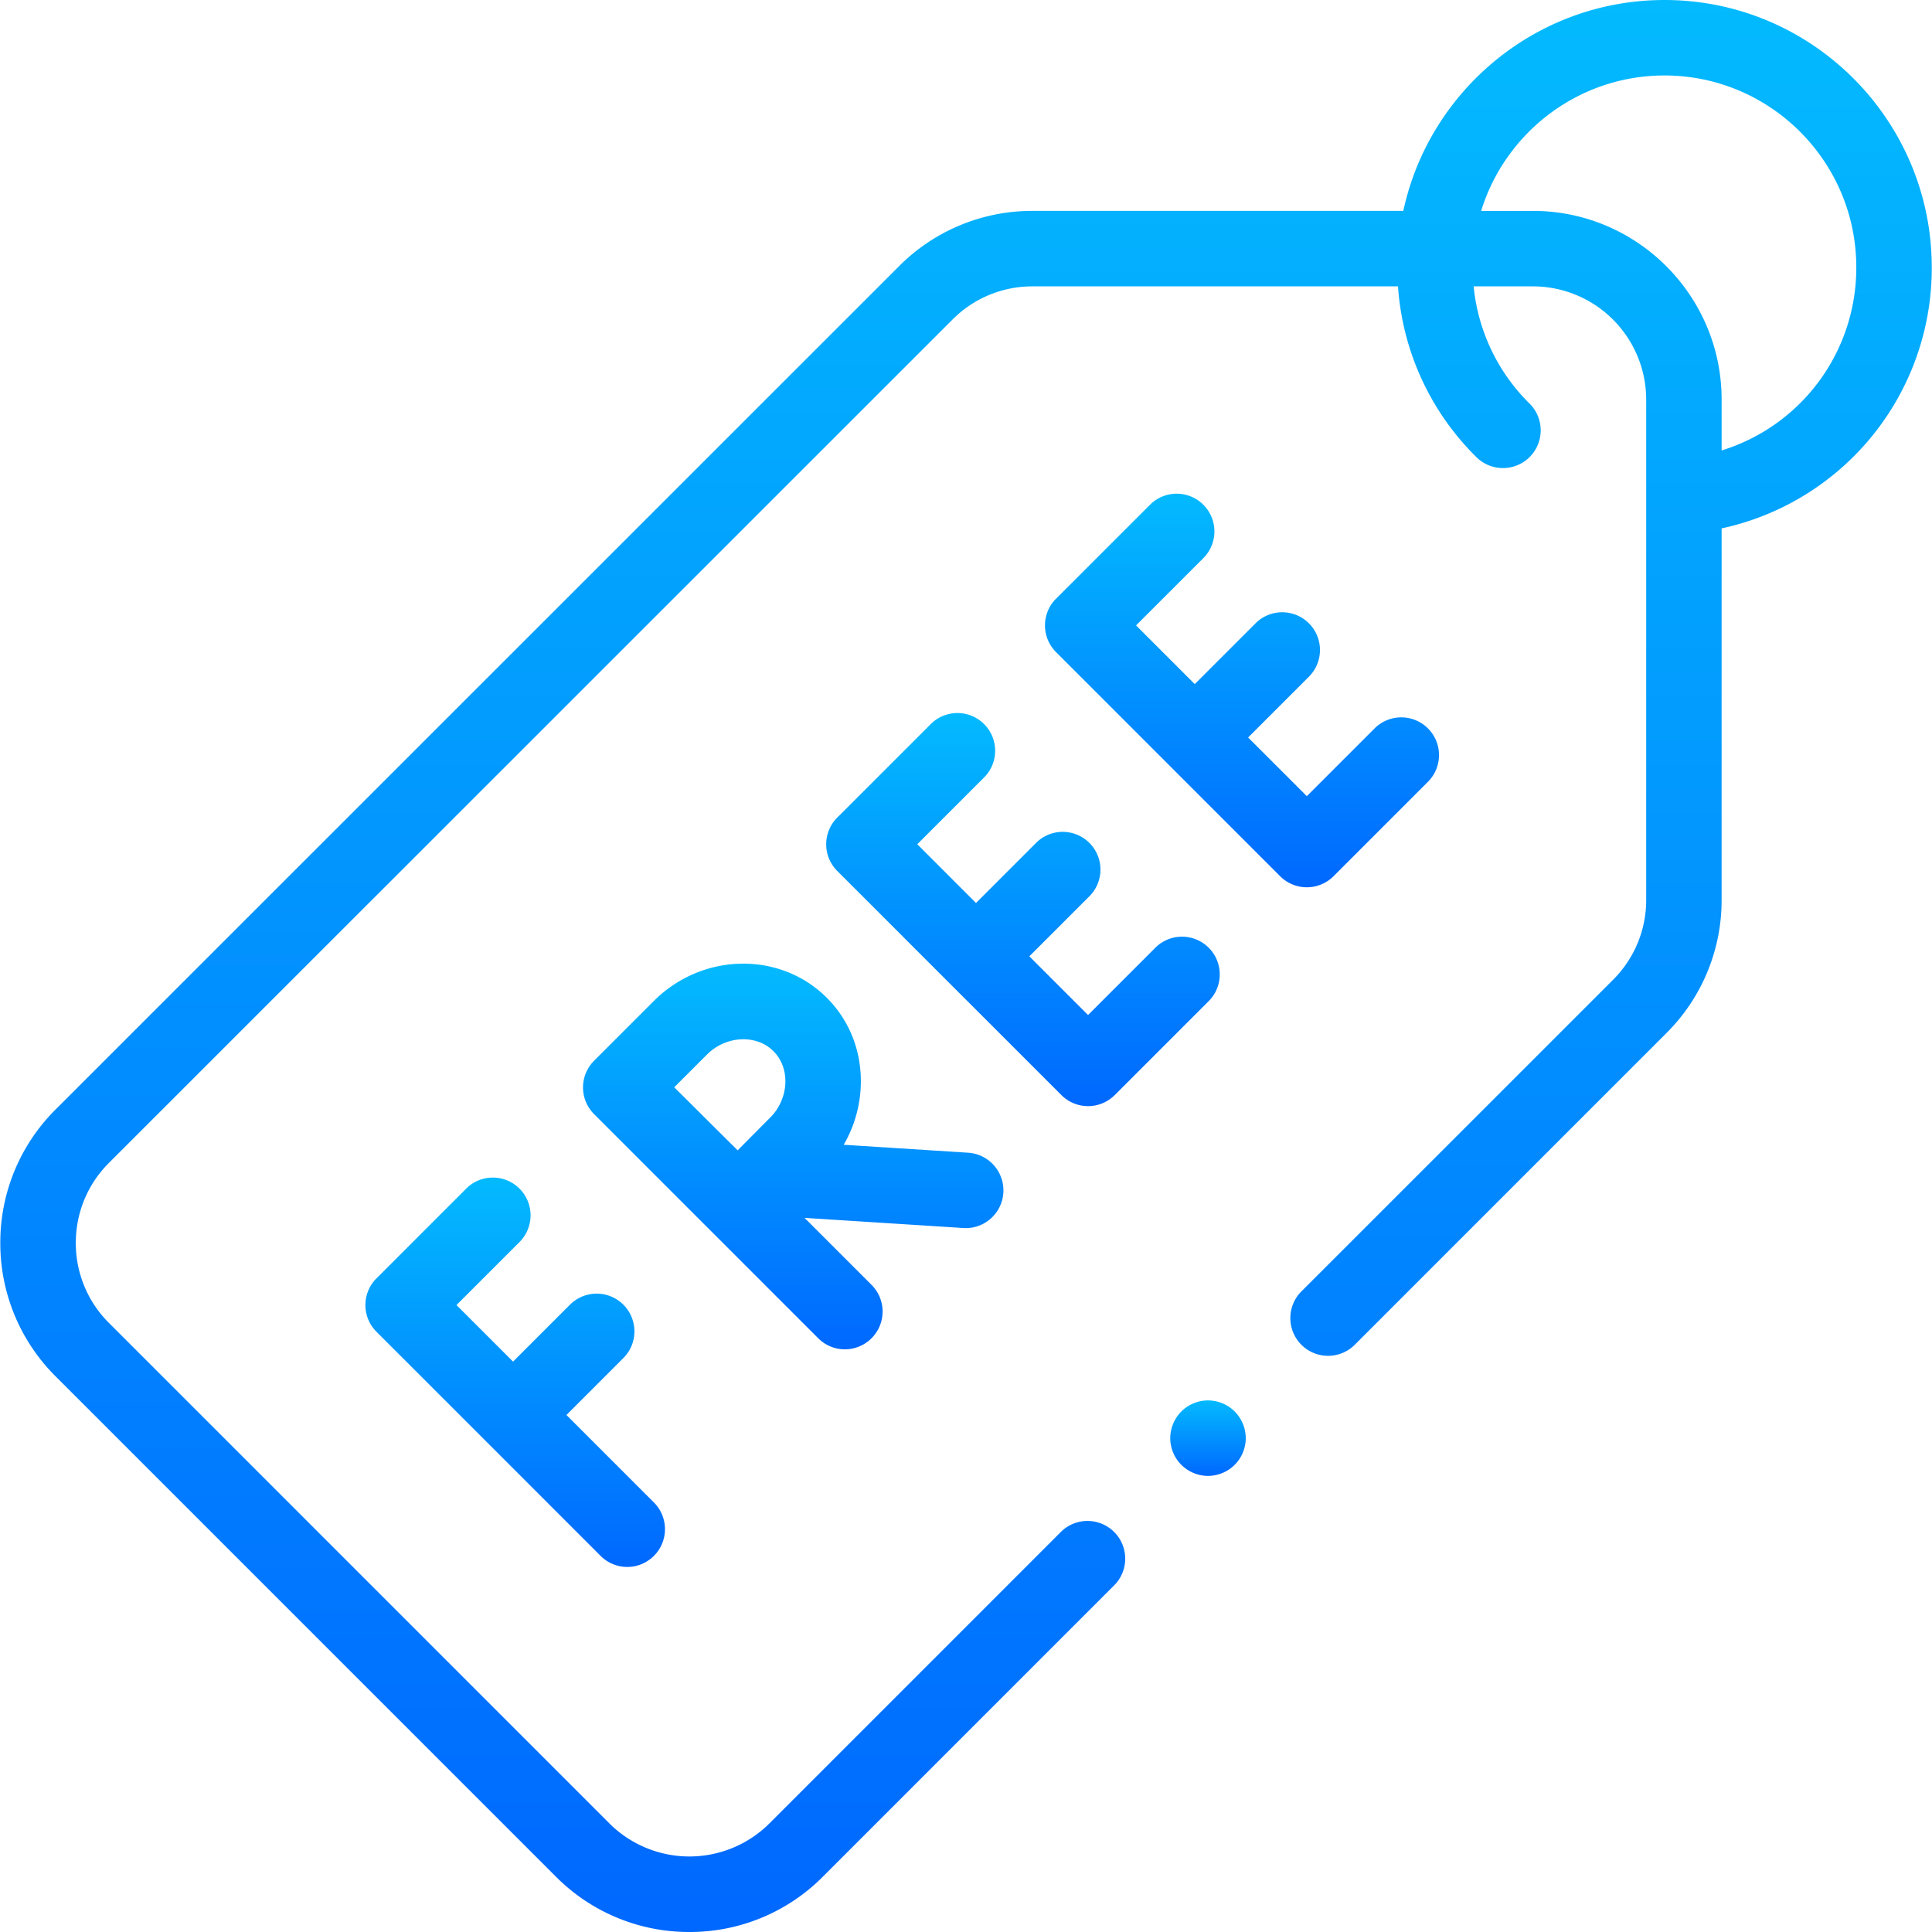 <svg width="75" height="75" fill="none" xmlns="http://www.w3.org/2000/svg"><g clip-path="url(#clip0_134_269)"><path d="M74.99 10.376C74.99 4.655 70.337 0 64.616 0c-4.97 0-9.133 3.514-10.14 8.187H40.082a7.276 7.276 0 00-5.179 2.145L2.158 43.07a7.276 7.276 0 00-2.146 5.178 7.28 7.28 0 002.145 5.18l19.426 19.426A7.276 7.276 0 0026.762 75a7.276 7.276 0 005.179-2.145l11.329-11.33a1.465 1.465 0 00-2.072-2.071L29.87 70.783a4.4 4.4 0 01-6.215 0L4.23 51.357a4.365 4.365 0 01-1.287-3.107c0-1.174.457-2.278 1.287-3.108l32.747-32.738a4.365 4.365 0 013.107-1.287H54.27a10.297 10.297 0 003.01 6.595 1.465 1.465 0 102.071-2.071 7.39 7.39 0 01-2.144-4.524h2.303a4.4 4.4 0 014.395 4.394v19.417a4.365 4.365 0 01-1.287 3.108L50.52 50.132a1.465 1.465 0 002.072 2.072l12.096-12.097a7.276 7.276 0 002.145-5.178V20.512a10.338 10.338 0 008.158-10.136zm-8.157 7.111v-1.976c0-4.038-3.285-7.324-7.324-7.324h-2.011c.937-3.04 3.773-5.257 7.117-5.257 4.106 0 7.446 3.34 7.446 7.446a7.419 7.419 0 01-5.228 7.111z" fill="url(#paint0_linear_134_269)"/><path d="M20.21 48.17a1.465 1.465 0 00-2.07-2.07l-3.526 3.526a1.465 1.465 0 000 2.072l8.7 8.7a1.46 1.46 0 002.071 0c.572-.572.572-1.5 0-2.072l-3.396-3.396 2.21-2.21a1.465 1.465 0 00-2.072-2.072l-2.21 2.21-2.196-2.196 2.49-2.49z" fill="url(#paint1_linear_134_269)"/><path d="M37.503 47.675a1.465 1.465 0 00.092-2.926l-4.843-.309c.407-.7.638-1.491.664-2.315.04-1.295-.428-2.5-1.318-3.39-1.818-1.817-4.833-1.76-6.722.128l-2.312 2.312-.002.002v.001a1.465 1.465 0 000 2.072l8.7 8.7a1.46 1.46 0 002.071 0c.572-.572.572-1.5 0-2.072l-2.6-2.6 6.175.394.095.003zm-10.055-6.74c.733-.734 1.914-.792 2.578-.128.313.313.477.748.462 1.227-.016.5-.23.993-.59 1.352-.293.293-.8.803-1.261 1.27-.457-.452-.952-.943-1.234-1.225a982.6 982.6 0 00-1.229-1.223l1.274-1.273z" fill="url(#paint2_linear_134_269)"/><path d="M51.767 34.015l3.666-3.666a1.465 1.465 0 00-2.072-2.072l-2.63 2.63-2.279-2.278 2.36-2.36a1.465 1.465 0 00-2.072-2.072l-2.36 2.36-2.278-2.279 2.63-2.63a1.465 1.465 0 00-2.071-2.072l-3.666 3.666a1.465 1.465 0 000 2.072l4.35 4.35v.001l4.35 4.35a1.465 1.465 0 002.072 0z" fill="url(#paint3_linear_134_269)"/><path d="M42.238 42.94c.389 0 .761-.155 1.036-.43l3.666-3.666a1.465 1.465 0 00-2.072-2.071l-2.63 2.63-2.279-2.279 2.36-2.36a1.465 1.465 0 00-2.071-2.071l-2.36 2.36-2.279-2.28 2.63-2.63a1.465 1.465 0 00-2.071-2.07l-3.666 3.665a1.465 1.465 0 000 2.072l8.7 8.7c.275.275.648.43 1.036.43z" fill="url(#paint4_linear_134_269)"/><path d="M46.895 54.364c-.386 0-.764.157-1.036.43-.272.272-.43.65-.43 1.035 0 .385.157.763.43 1.035.272.273.65.43 1.035.43.386 0 .764-.157 1.036-.43.273-.272.43-.65.43-1.035 0-.385-.157-.763-.43-1.036a1.476 1.476 0 00-1.035-.429z" fill="url(#paint5_linear_134_269)"/></g><defs><linearGradient id="paint0_linear_134_269" x1="37.502" y1="0" x2="37.502" y2="75" gradientUnits="userSpaceOnUse"><stop stop-color="#03BAFE"/><stop offset="1" stop-color="#0068FF"/></linearGradient><linearGradient id="paint1_linear_134_269" x1="19.998" y1="45.67" x2="19.998" y2="60.826" gradientUnits="userSpaceOnUse"><stop stop-color="#03BAFE"/><stop offset="1" stop-color="#0068FF"/></linearGradient><linearGradient id="paint2_linear_134_269" x1="30.799" y1="37.409" x2="30.799" y2="52.379" gradientUnits="userSpaceOnUse"><stop stop-color="#03BAFE"/><stop offset="1" stop-color="#0068FF"/></linearGradient><linearGradient id="paint3_linear_134_269" x1="48.214" y1="19.148" x2="48.214" y2="34.444" gradientUnits="userSpaceOnUse"><stop stop-color="#03BAFE"/><stop offset="1" stop-color="#0068FF"/></linearGradient><linearGradient id="paint4_linear_134_269" x1="39.721" y1="27.643" x2="39.721" y2="42.939" gradientUnits="userSpaceOnUse"><stop stop-color="#03BAFE"/><stop offset="1" stop-color="#0068FF"/></linearGradient><linearGradient id="paint5_linear_134_269" x1="46.895" y1="54.364" x2="46.895" y2="57.294" gradientUnits="userSpaceOnUse"><stop stop-color="#03BAFE"/><stop offset="1" stop-color="#0068FF"/></linearGradient><clipPath id="clip0_134_269"><path fill="#fff" d="M0 0h75v75H0z"/></clipPath></defs></svg>